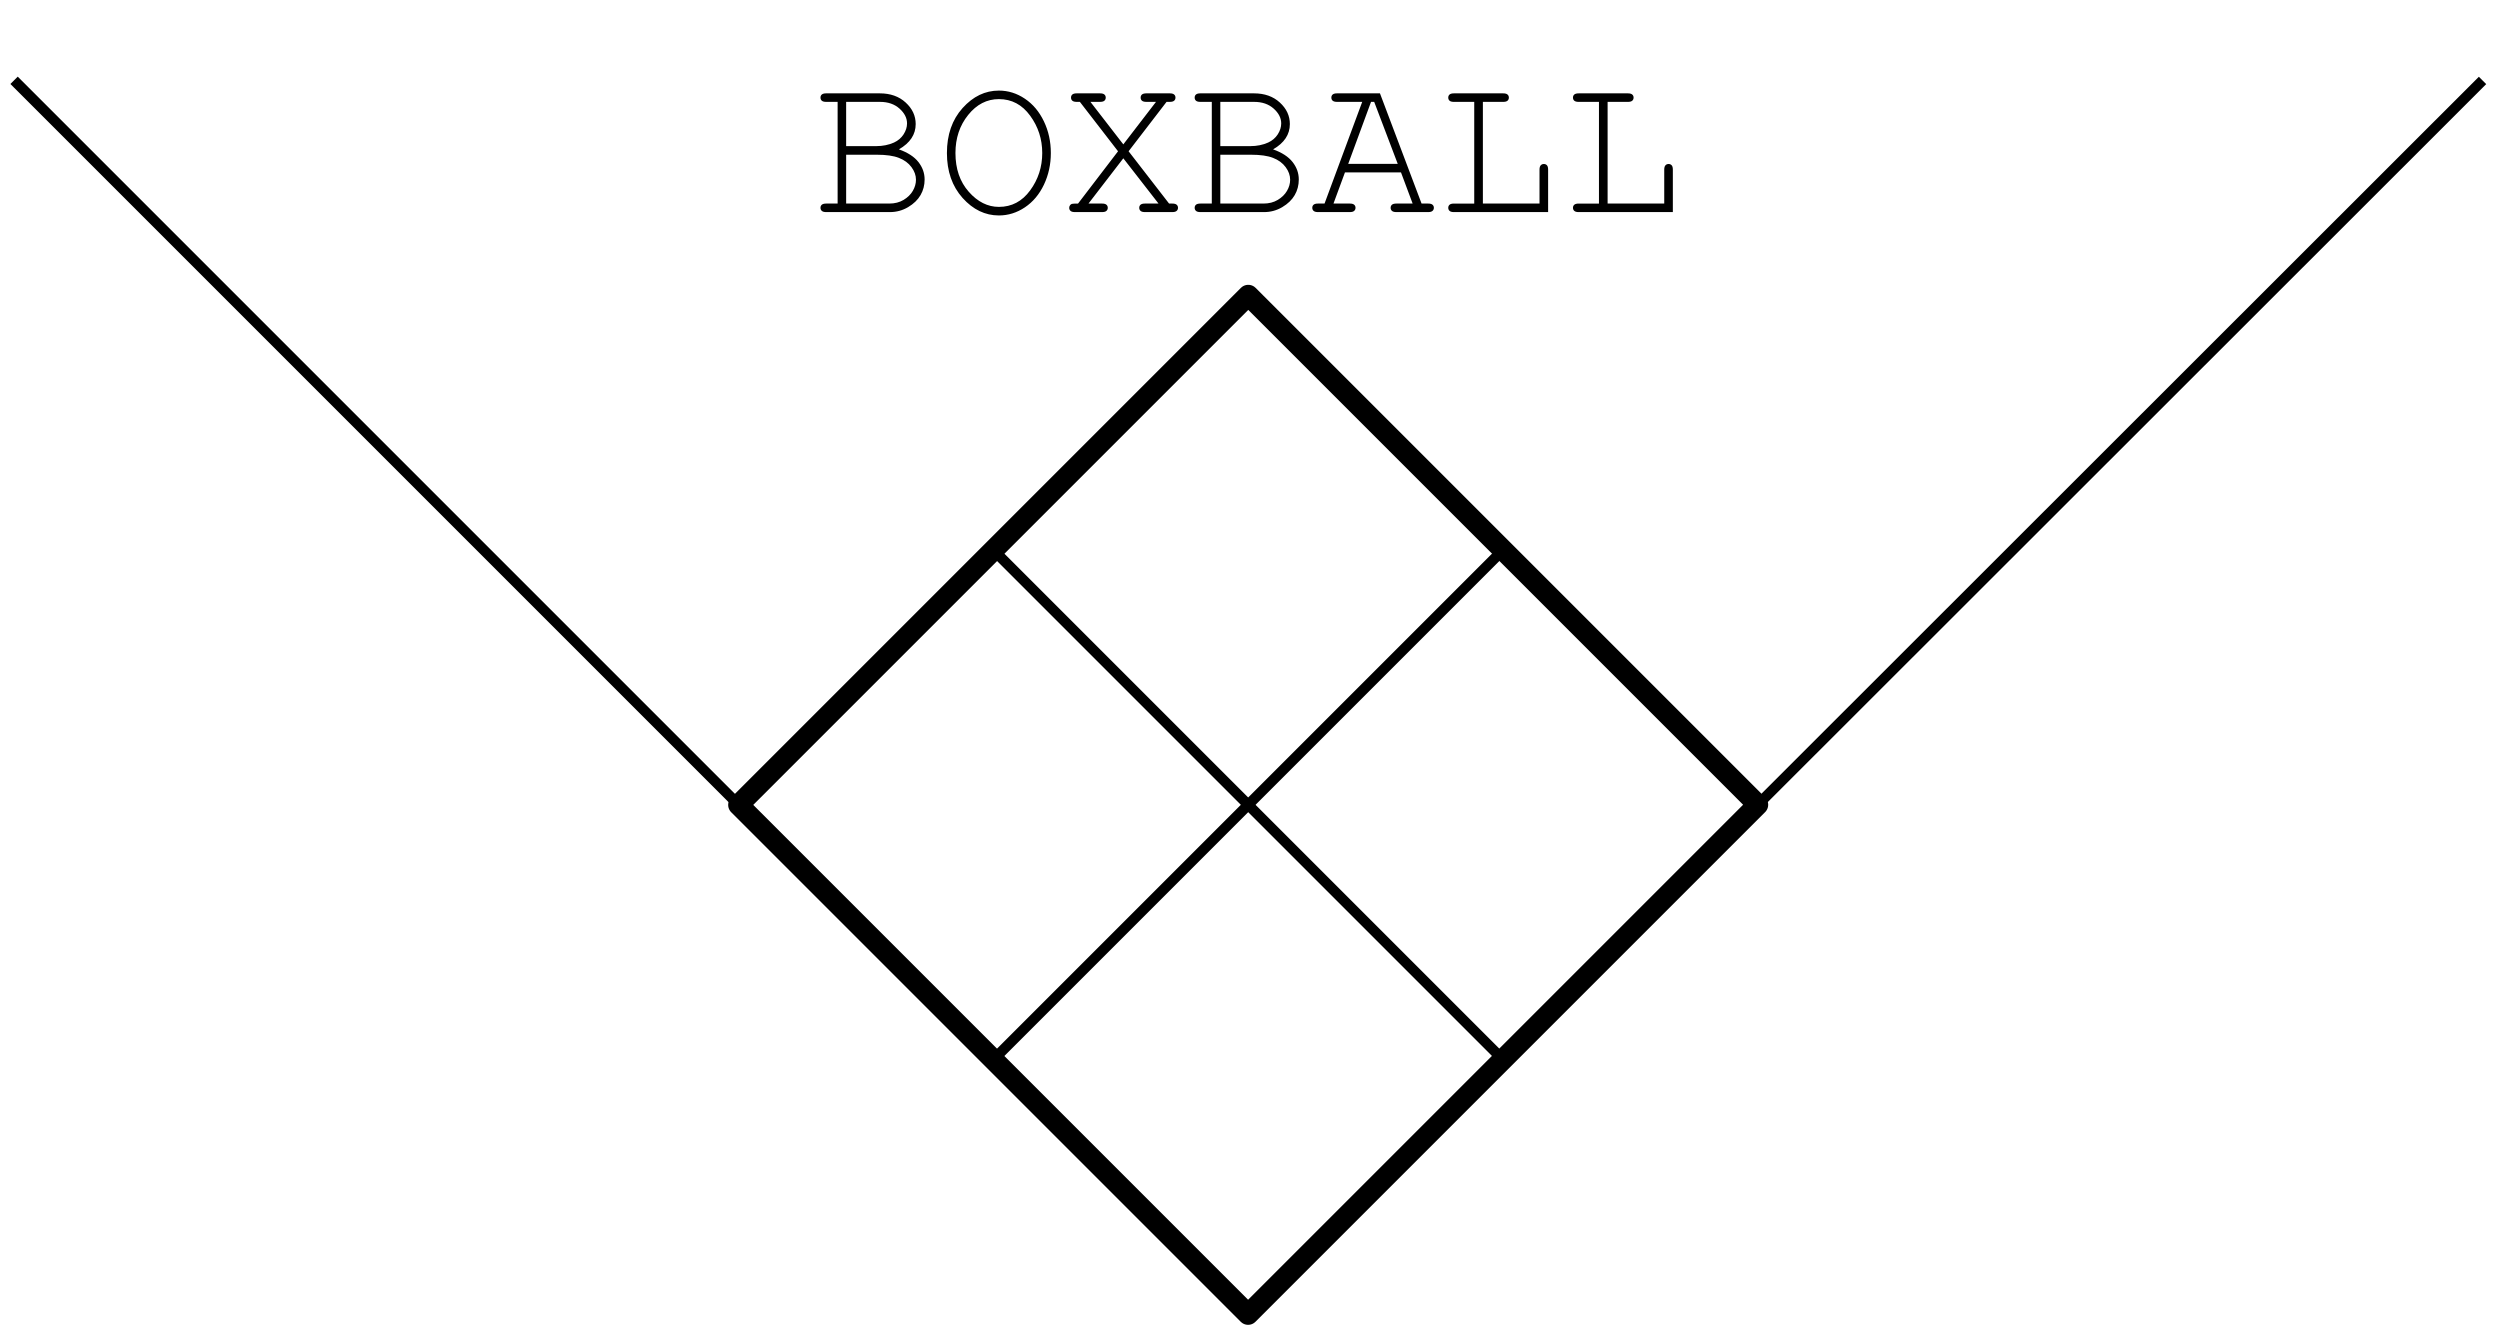 <svg version="1.1" viewBox="0.0 0.0 962.276 517.01" fill="none" stroke="none" stroke-linecap="square" stroke-miterlimit="10" xmlns:xlink="http://www.w3.org/1999/xlink" xmlns="http://www.w3.org/2000/svg"><clipPath id="p.0"><path d="m0 0l962.276 0l0 517.01l-962.276 0l0 -517.01z" clip-rule="nonzero"/></clipPath><g clip-path="url(#p.0)"><path fill="#000000" fill-opacity="0.0" d="m0 0l962.276 0l0 517.01l-962.276 0z" fill-rule="evenodd"/><path fill="#000000" fill-opacity="0.0" d="m480.469 113.627l196.126 196.126l-196.189 196.189l-196.126 -196.126z" fill-rule="evenodd"/><path stroke="#000000" stroke-width="8.0" stroke-linejoin="round" stroke-linecap="butt" d="m480.469 113.627l196.126 196.126l-196.189 196.189l-196.126 -196.126z" fill-rule="evenodd"/><path fill="#000000" fill-opacity="0.0" d="m382.375 211.721l196.126 196.126" fill-rule="evenodd"/><path stroke="#000000" stroke-width="4.0" stroke-linejoin="round" stroke-linecap="butt" d="m382.375 211.721l196.126 196.126" fill-rule="evenodd"/><path fill="#000000" fill-opacity="0.0" d="m578.532 211.69l-196.189 196.189" fill-rule="evenodd"/><path stroke="#000000" stroke-width="4.0" stroke-linejoin="round" stroke-linecap="butt" d="m578.532 211.69l-196.189 196.189" fill-rule="evenodd"/><path fill="#000000" fill-opacity="0.0" d="m284.281 309.78l-277.449 -277.449" fill-rule="evenodd"/><path stroke="#000000" stroke-width="4.0" stroke-linejoin="round" stroke-linecap="butt" d="m284.281 309.78l-277.449 -277.449" fill-rule="evenodd"/><path fill="#000000" fill-opacity="0.0" d="m676.596 309.731l277.543 -277.354" fill-rule="evenodd"/><path stroke="#000000" stroke-width="4.0" stroke-linejoin="round" stroke-linecap="butt" d="m676.596 309.731l277.543 -277.354" fill-rule="evenodd"/><path fill="#000000" fill-opacity="0.0" d="m807.349 459.664l769.858 0l0 89.827l-769.858 0z" fill-rule="evenodd"/><path fill="#000000" fill-opacity="0.0" d="m284.281 19.228l392.315 0l0 67.213l-392.315 0z" fill-rule="evenodd"/><path fill="#000000" d="m322.411 78.353l0 -39.141l-4.406 0q-1.172 0 -1.688 -0.453q-0.5 -0.453 -0.5 -1.188q0 -0.75 0.5 -1.188q0.516 -0.453 1.688 -0.453l20.625 0q6.125 0 9.969 3.531q3.859 3.531 3.859 8.297q0 6.016 -6.453 9.734q5.125 1.828 7.5 4.875q2.391 3.047 2.391 6.719q0 3.281 -1.562 6.0q-1.562 2.719 -4.797 4.641q-3.219 1.906 -7.0 1.906l-24.531 0q-1.172 0 -1.688 -0.469q-0.5 -0.469 -0.5 -1.172q0 -0.75 0.5 -1.188q0.516 -0.453 1.688 -0.453l4.406 0zm3.281 -22.109l11.609 0q3.703 0 6.797 -1.375q2.375 -1.094 3.703 -3.156q1.328 -2.078 1.328 -4.219q0 -3.094 -2.891 -5.688q-2.891 -2.594 -7.531 -2.594l-13.016 0l0 17.031zm0 22.109l16.609 0q3.156 0 5.5 -1.406q2.344 -1.406 3.547 -3.469q1.219 -2.078 1.219 -4.312q0 -2.5 -1.734 -4.844q-1.734 -2.344 -4.828 -3.547q-3.078 -1.219 -8.516 -1.219l-11.797 0l0 18.797zm78.789 -19.453q0 6.562 -2.656 12.172q-2.656 5.594 -7.328 8.734q-4.656 3.125 -10.016 3.125q-7.922 0 -13.969 -6.734q-6.031 -6.75 -6.031 -17.297q0 -10.594 6.031 -17.312q6.047 -6.719 13.969 -6.719q5.359 0 10.0 3.125q4.656 3.125 7.328 8.719q2.672 5.578 2.672 12.188zm-3.312 0q0 -8.016 -4.656 -14.375q-4.641 -6.375 -12.031 -6.375q-6.906 0 -11.812 6.078q-4.906 6.078 -4.906 14.672q0 9.141 5.141 14.938q5.141 5.797 11.578 5.797q7.391 0 12.031 -6.344q4.656 -6.344 4.656 -14.391zm33.242 -0.672l15.578 20.125l1.25 0q1.172 0 1.672 0.453q0.516 0.438 0.516 1.188q0 0.703 -0.516 1.172q-0.5 0.469 -1.672 0.469l-10.547 0q-1.172 0 -1.688 -0.469q-0.5 -0.469 -0.5 -1.172q0 -0.75 0.5 -1.188q0.516 -0.453 1.688 -0.453l5.234 0l-13.547 -17.422l-13.406 17.422l5.234 0q1.172 0 1.672 0.453q0.516 0.438 0.516 1.188q0 0.703 -0.516 1.172q-0.5 0.469 -1.672 0.469l-10.469 0q-1.172 0 -1.688 -0.469q-0.5 -0.469 -0.5 -1.172q0 -0.547 0.312 -0.969q0.312 -0.438 0.703 -0.547q0.391 -0.125 2.391 -0.125l15.391 -20.125l-14.688 -19.016l-1.219 0q-1.172 0 -1.688 -0.453q-0.5 -0.453 -0.5 -1.188q0 -0.75 0.5 -1.188q0.516 -0.453 1.688 -0.453l8.953 0q1.203 0 1.703 0.453q0.516 0.438 0.516 1.188q0 0.734 -0.516 1.188q-0.5 0.453 -1.703 0.453l-3.672 0l12.656 16.359l12.578 -16.359l-3.672 0q-1.219 0 -1.734 -0.453q-0.5 -0.453 -0.5 -1.188q0 -0.75 0.5 -1.188q0.516 -0.453 1.734 -0.453l8.984 0q1.172 0 1.672 0.453q0.516 0.438 0.516 1.188q0 0.734 -0.516 1.188q-0.5 0.453 -1.672 0.453l-1.25 0l-14.609 19.016zm32.023 20.125l0 -39.141l-4.406 0q-1.172 0 -1.688 -0.453q-0.5 -0.453 -0.5 -1.188q0 -0.75 0.5 -1.188q0.516 -0.453 1.688 -0.453l20.625 0q6.125 0 9.969 3.531q3.859 3.531 3.859 8.297q0 6.016 -6.453 9.734q5.125 1.828 7.5 4.875q2.391 3.047 2.391 6.719q0 3.281 -1.562 6.0q-1.562 2.719 -4.797 4.641q-3.219 1.906 -7.0 1.906l-24.531 0q-1.172 0 -1.688 -0.469q-0.5 -0.469 -0.5 -1.172q0 -0.75 0.5 -1.188q0.516 -0.453 1.688 -0.453l4.406 0zm3.281 -22.109l11.609 0q3.703 0 6.797 -1.375q2.375 -1.094 3.703 -3.156q1.328 -2.078 1.328 -4.219q0 -3.094 -2.891 -5.688q-2.891 -2.594 -7.531 -2.594l-13.016 0l0 17.031zm0 22.109l16.609 0q3.156 0 5.5 -1.406q2.344 -1.406 3.547 -3.469q1.219 -2.078 1.219 -4.312q0 -2.5 -1.734 -4.844q-1.734 -2.344 -4.828 -3.547q-3.078 -1.219 -8.516 -1.219l-11.797 0l0 18.797zm69.539 -12.0l-21.562 0l-4.422 12.0l6.297 0q1.172 0 1.672 0.453q0.516 0.438 0.516 1.188q0 0.703 -0.516 1.172q-0.5 0.469 -1.672 0.469l-12.266 0q-1.172 0 -1.688 -0.469q-0.5 -0.469 -0.5 -1.172q0 -0.75 0.5 -1.188q0.516 -0.453 1.688 -0.453l2.531 0l14.5 -39.141l-9.688 0q-1.172 0 -1.688 -0.453q-0.5 -0.453 -0.5 -1.188q0 -0.75 0.5 -1.188q0.516 -0.453 1.688 -0.453l16.516 0l16.016 42.422l2.547 0q1.172 0 1.672 0.453q0.516 0.438 0.516 1.188q0 0.703 -0.516 1.172q-0.5 0.469 -1.672 0.469l-12.234 0q-1.203 0 -1.719 -0.469q-0.5 -0.469 -0.5 -1.172q0 -0.75 0.5 -1.188q0.516 -0.453 1.719 -0.453l6.25 0l-4.484 -12.0zm-1.25 -3.281l-9.062 -23.859l-1.219 0l-8.781 23.859l19.062 0zm32.773 -23.859l0 39.141l21.797 0l0 -13.047q0 -1.172 0.469 -1.672q0.469 -0.516 1.203 -0.516q0.703 0 1.172 0.484q0.469 0.484 0.469 1.703l0 16.328l-36.25 0q-1.172 0 -1.688 -0.469q-0.5 -0.469 -0.5 -1.172q0 -0.75 0.5 -1.188q0.516 -0.453 1.688 -0.453l7.812 0l0 -39.141l-7.812 0q-1.172 0 -1.688 -0.453q-0.5 -0.453 -0.5 -1.188q0 -0.75 0.5 -1.188q0.516 -0.453 1.688 -0.453l18.953 0q1.172 0 1.672 0.453q0.516 0.438 0.516 1.188q0 0.734 -0.516 1.188q-0.5 0.453 -1.672 0.453l-7.812 0zm48.008 0l0 39.141l21.797 0l0 -13.047q0 -1.172 0.469 -1.672q0.469 -0.516 1.203 -0.516q0.703 0 1.172 0.484q0.469 0.484 0.469 1.703l0 16.328l-36.25 0q-1.172 0 -1.688 -0.469q-0.5 -0.469 -0.5 -1.172q0 -0.75 0.5 -1.188q0.516 -0.453 1.688 -0.453l7.812 0l0 -39.141l-7.812 0q-1.172 0 -1.688 -0.453q-0.5 -0.453 -0.5 -1.188q0 -0.75 0.5 -1.188q0.516 -0.453 1.688 -0.453l18.953 0q1.172 0 1.672 0.453q0.516 0.438 0.516 1.188q0 0.734 -0.516 1.188q-0.5 0.453 -1.672 0.453l-7.812 0z" fill-rule="nonzero"/></g></svg>